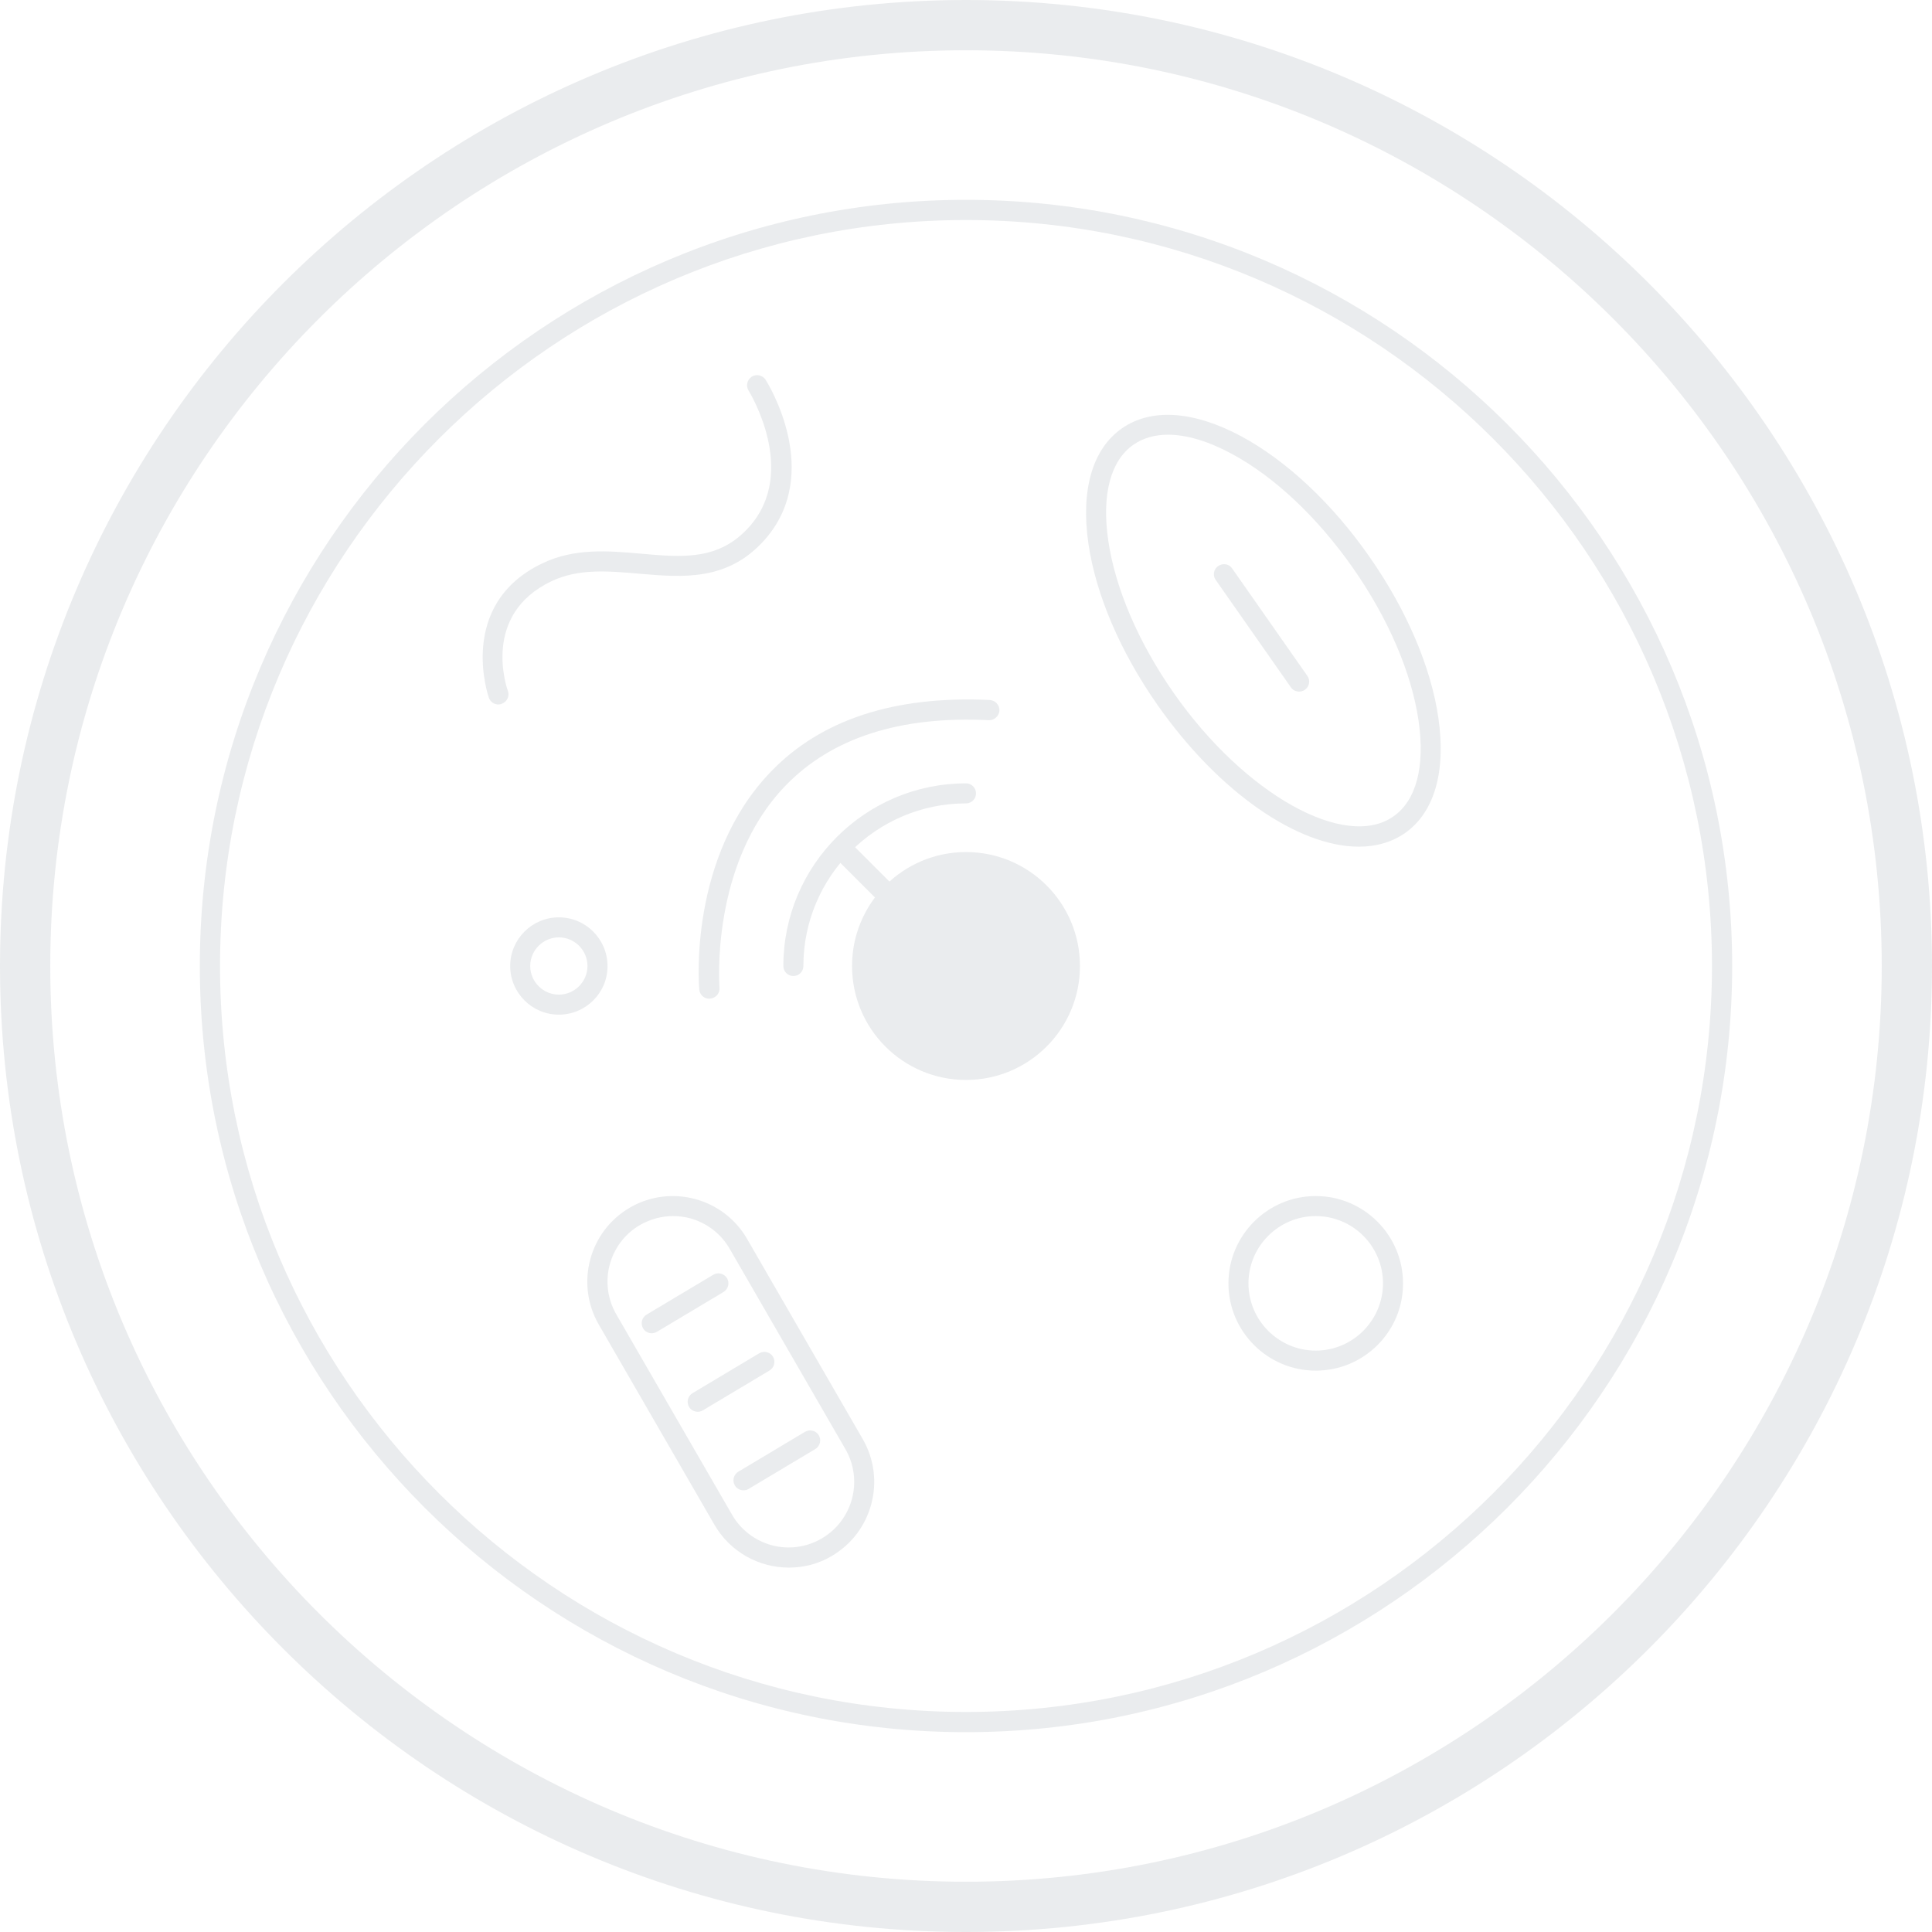 <?xml version="1.0" encoding="utf-8"?>
<!-- Generator: Adobe Illustrator 21.1.0, SVG Export Plug-In . SVG Version: 6.00 Build 0)  -->
<svg version="1.1" id="Layer_1" xmlns="http://www.w3.org/2000/svg" xmlns:xlink="http://www.w3.org/1999/xlink" x="0px" y="0px"
	 viewBox="0 0 1080 1080" style="enable-background:new 0 0 1080 1080;" xml:space="preserve">
<style type="text/css">
	.st0{opacity:0.1;}
	.st1{fill:#2C3E50;}
</style>
<g class="st0">
	<g>
		<g>
			<path class="st1" d="M540,1080C242.2,1080,0,837.8,0,540C0,242.2,242.2,0,540,0s540,242.2,540,540
				C1080,837.8,837.8,1080,540,1080z M540,28.1C257.7,28.1,28.1,257.7,28.1,540c0,282.3,229.7,511.9,511.9,511.9
				s511.9-229.7,511.9-511.9C1051.9,257.7,822.3,28.1,540,28.1z"/>
		</g>
	</g>
	<g>
		<g>
			<path class="st1" d="M540,968.3c-236.1,0-428.3-192.1-428.3-428.3c0-236.2,192.1-428.3,428.3-428.3S968.3,303.8,968.3,540
				C968.3,776.2,776.1,968.3,540,968.3z M540,123c-229.9,0-417,187.1-417,417s187.1,417,417,417s417-187.1,417-417
				S769.9,123,540,123z"/>
		</g>
	</g>
	<g>
		<g>
			<path class="st1" d="M759.6,473.3c-33.7,0-78.1-30-112.6-79.3c-20.8-29.7-34.5-61.8-38.6-90.3c-4.3-29.9,2.3-52.7,18.7-64.2
				c16.4-11.5,40.1-9.9,66.8,4.4c25.4,13.7,50.9,37.6,71.6,67.3l0,0c20.8,29.7,34.5,61.8,38.6,90.3c4.3,29.9-2.3,52.7-18.7,64.2
				C778,470.8,769.3,473.3,759.6,473.3z M652.9,243c-7.4,0-14,1.9-19.3,5.6c-12.8,8.9-17.8,27.9-14.1,53.4
				c3.9,26.9,16.9,57.2,36.7,85.5c39.4,56.3,95.6,87.9,122.7,68.9c12.8-8.9,17.8-27.9,14.1-53.4c-3.9-26.9-16.9-57.2-36.7-85.5l0,0
				c-19.8-28.3-43.8-50.9-67.7-63.8C675.4,246.6,663.3,243,652.9,243z"/>
		</g>
	</g>
	<g>
		<g>
			<path class="st1" d="M726.2,386.6c-1.8,0-3.5-0.8-4.6-2.4l-42-60c-1.8-2.5-1.2-6.1,1.4-7.8c2.6-1.8,6.1-1.2,7.8,1.4l42,60
				c1.8,2.5,1.2,6.1-1.4,7.8C728.5,386.3,727.3,386.6,726.2,386.6z"/>
		</g>
	</g>
	<g>
		<g>
			<path class="st1" d="M312.4,567.2c-15,0-27.2-12.2-27.2-27.2c0-15,12.2-27.2,27.2-27.2s27.2,12.2,27.2,27.2
				C339.7,555,327.4,567.2,312.4,567.2z M312.4,524c-8.8,0-16,7.2-16,16s7.2,16,16,16s16-7.2,16-16S321.2,524,312.4,524z"/>
		</g>
	</g>
	<g>
		<g>
			<path class="st1" d="M278.6,393.8c-2.3,0-4.5-1.4-5.3-3.7c-0.2-0.5-18.3-52.3,30.1-75.3c17.9-8.5,36.7-6.9,54.8-5.3
				c23.6,2.1,43.9,3.9,60.8-15.2c27.4-31-0.3-75.5-0.5-75.9c-1.7-2.6-0.9-6.1,1.7-7.8c2.6-1.7,6.1-0.9,7.8,1.7
				c1.3,2.1,32.4,52.1-0.5,89.4c-20.6,23.3-45.9,21.1-70.2,19c-17.4-1.5-33.8-3-49,4.2c-39.3,18.7-25,59.6-24.4,61.3
				c1.1,2.9-0.5,6.2-3.4,7.2C279.9,393.7,279.2,393.8,278.6,393.8z"/>
		</g>
	</g>
	<g>
		<g>
			<path class="st1" d="M735.5,766.2c-26.9,0-48.8-21.9-48.8-48.8c0-26.9,21.9-48.8,48.8-48.8c26.9,0,48.8,21.9,48.8,48.8
				C784.4,744.3,762.5,766.2,735.5,766.2z M735.5,679.8c-20.7,0-37.6,16.9-37.6,37.6c0,20.7,16.9,37.6,37.6,37.6
				c20.7,0,37.6-16.9,37.6-37.6C773.1,696.7,756.3,679.8,735.5,679.8z"/>
		</g>
	</g>
	<g>
		<g>
			<path class="st1" d="M441,876.3c-16.6,0-32.7-8.6-41.6-23.9l-64.7-112c-13.2-22.9-5.3-52.2,17.5-65.4
				c22.9-13.2,52.2-5.3,65.4,17.5l64.7,112c13.2,22.9,5.3,52.2-17.5,65.4C457.4,874.3,449.2,876.3,441,876.3z M376.2,679.8
				c-6.3,0-12.6,1.7-18.3,4.9c-17.5,10.1-23.5,32.5-13.4,50l64.7,112c4.9,8.5,12.8,14.5,22.2,17.1c9.4,2.5,19.3,1.2,27.8-3.7
				c17.5-10.1,23.5-32.5,13.4-50l-64.7-112c-4.9-8.5-12.8-14.5-22.2-17.1C382.6,680.2,379.4,679.8,376.2,679.8z"/>
		</g>
	</g>
	<g>
		<g>
			<circle class="st1" cx="540" cy="540" r="63.7"/>
		</g>
	</g>
	<g>
		<g>
			<path class="st1" d="M443.5,545.6c-3.1,0-5.6-2.5-5.6-5.6c0-56.3,45.8-102.1,102.1-102.1c3.1,0,5.6,2.5,5.6,5.6s-2.5,5.6-5.6,5.6
				c-50.1,0-90.9,40.8-90.9,90.9C449.1,543.1,446.6,545.6,443.5,545.6z"/>
		</g>
	</g>
	<g>
		<g>
			<path class="st1" d="M507.8,511.9L507.8,511.9c-2.3,2.3-6.2,2.3-8.5,0l-31.8-31.8c-2.3-2.3-2.3-6.2,0-8.5v0
				c2.3-2.3,6.2-2.3,8.5,0l31.8,31.8C510.1,505.8,510.1,509.6,507.8,511.9z"/>
		</g>
	</g>
	<g>
		<g>
			<path class="st1" d="M364.3,745.3c-1.9,0-3.8-1-4.8-2.7c-1.6-2.7-0.7-6.1,1.9-7.7l37.3-22.3c2.7-1.6,6.1-0.7,7.7,1.9
				c1.6,2.7,0.7,6.1-1.9,7.7l-37.3,22.3C366.3,745,365.3,745.3,364.3,745.3z"/>
		</g>
	</g>
	<g>
		<g>
			<path class="st1" d="M390,789.2c-1.9,0-3.8-1-4.8-2.7c-1.6-2.7-0.7-6.1,1.9-7.7l37.3-22.3c2.7-1.6,6.1-0.7,7.7,1.9
				c1.6,2.7,0.7,6.1-1.9,7.7l-37.3,22.3C391.9,789,390.9,789.2,390,789.2z"/>
		</g>
	</g>
	<g>
		<g>
			<path class="st1" d="M415.6,833.1c-1.9,0-3.8-1-4.8-2.7c-1.6-2.7-0.7-6.1,1.9-7.7l37.3-22.3c2.7-1.6,6.1-0.7,7.7,1.9
				c1.6,2.7,0.7,6.1-1.9,7.7l-37.3,22.3C417.6,832.9,416.6,833.1,415.6,833.1z"/>
		</g>
	</g>
	<g>
		<g>
			<path class="st1" d="M396.5,558.3c-2.9,0-5.4-2.2-5.6-5.2c-0.3-3-5.8-74.2,40-121.7c28.1-29.2,69.3-42.6,122.4-40.1
				c3.1,0.2,5.5,2.8,5.4,5.9c-0.2,3.1-2.9,5.5-5.9,5.4c-49.7-2.5-87.9,9.9-113.7,36.6c-42.3,43.8-36.9,112.2-36.9,112.9
				c0.3,3.1-2,5.8-5.1,6.1C396.8,558.3,396.6,558.3,396.5,558.3z"/>
		</g>
	</g>
</g>
</svg>
